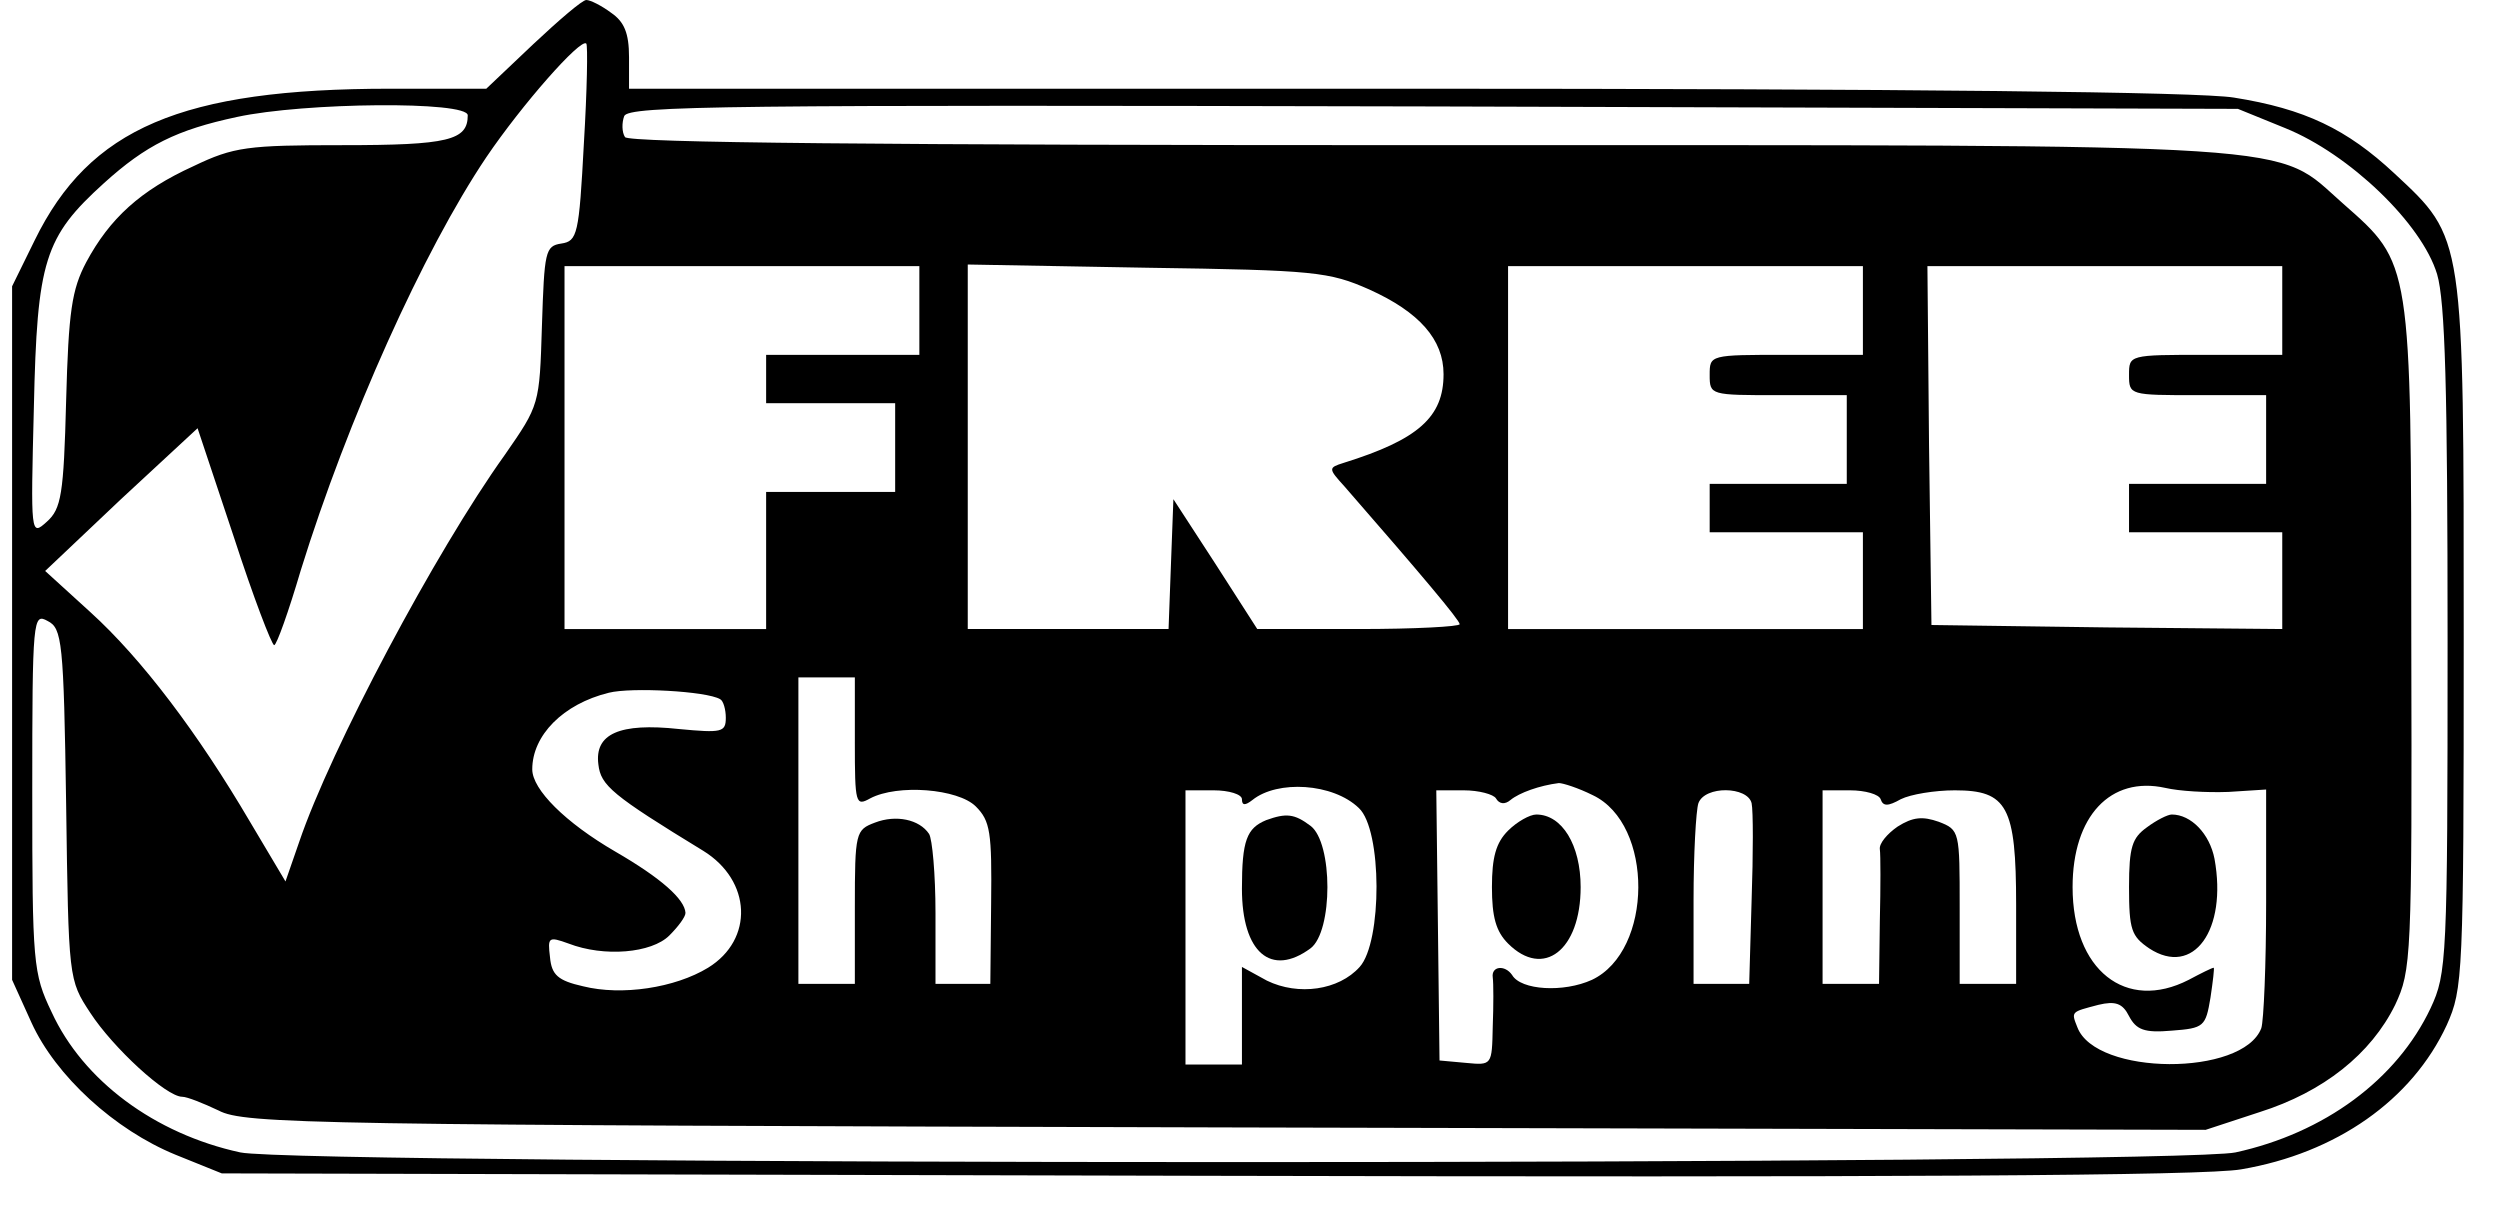 <?xml version="1.0" standalone="no"?>
<!DOCTYPE svg PUBLIC "-//W3C//DTD SVG 20010904//EN"
 "http://www.w3.org/TR/2001/REC-SVG-20010904/DTD/svg10.dtd">
<svg version="1.0" xmlns="http://www.w3.org/2000/svg"
 width="310pt" height="150pt" viewBox="0 0 310 150"
 preserveAspectRatio="xMidYMid meet">
<g transform="translate(0,150) scale(0.1,-0.1)"
fill="#000000" stroke="none">
<path d="M661 1445 l-58 -55 -119 0 c-259 0 -373 -49 -441 -188 l-28 -57 0
-430 0 -430 24 -53 c30 -66 103 -133 179 -164 l57 -23 1220 -3 c850 -2 1239 0
1284 8 118 20 212 86 255 179 20 45 21 59 21 481 0 500 1 494 -86 575 -59 55
-111 80 -199 94 -42 7 -401 11 -1027 11 l-963 0 0 39 c0 30 -6 44 -22 55 -12
9 -26 16 -31 16 -5 0 -34 -25 -66 -55z m63 -123 c-6 -113 -8 -121 -28 -124
-20 -3 -21 -10 -24 -102 -3 -98 -3 -98 -46 -160 -86 -120 -216 -365 -255 -480
l-17 -49 -44 74 c-64 109 -134 202 -198 260 l-56 51 94 89 95 88 45 -135 c24
-74 47 -134 50 -134 3 0 18 42 33 93 58 187 152 396 230 512 44 65 117 148
124 141 2 -2 1 -58 -3 -124z m-144 35 c0 -31 -24 -37 -155 -37 -118 0 -135 -2
-185 -26 -66 -30 -104 -65 -133 -119 -18 -34 -22 -61 -25 -172 -3 -116 -6
-134 -24 -150 -20 -18 -20 -17 -16 142 4 182 13 211 87 278 52 47 90 66 165
82 83 18 286 20 286 2z m2254 -16 c79 -32 169 -118 188 -181 10 -34 13 -142
13 -455 0 -396 -1 -412 -21 -455 -42 -89 -132 -155 -242 -179 -75 -16 -2399
-16 -2474 0 -106 23 -195 89 -234 174 -23 48 -24 60 -24 273 0 216 1 222 19
212 18 -9 20 -25 23 -227 3 -217 3 -218 30 -259 28 -43 94 -104 114 -104 6 0
26 -8 45 -17 32 -17 115 -18 1249 -21 l1215 -3 67 22 c79 25 138 72 168 133
20 43 21 56 20 454 0 469 0 465 -84 539 -88 77 -21 73 -1132 73 -681 0 -995 3
-999 10 -4 6 -4 18 -1 26 5 13 129 14 1003 12 l998 -3 59 -24z m-1694 -226 l0
-55 -95 0 -95 0 0 -30 0 -30 80 0 80 0 0 -55 0 -55 -80 0 -80 0 0 -85 0 -85
-125 0 -125 0 0 225 0 225 220 0 220 0 0 -55z m558 26 c62 -28 92 -62 92 -105
0 -53 -31 -81 -124 -110 -19 -6 -19 -7 1 -29 95 -109 143 -166 143 -171 0 -3
-56 -6 -125 -6 l-126 0 -52 81 -52 80 -3 -80 -3 -81 -124 0 -125 0 0 226 0
226 223 -4 c208 -3 225 -5 275 -27z m612 -26 l0 -55 -95 0 c-95 0 -95 0 -95
-25 0 -25 1 -25 85 -25 l85 0 0 -55 0 -55 -85 0 -85 0 0 -30 0 -30 95 0 95 0
0 -60 0 -60 -220 0 -220 0 0 225 0 225 220 0 220 0 0 -55z m520 0 l0 -55 -95
0 c-95 0 -95 0 -95 -25 0 -25 1 -25 85 -25 l85 0 0 -55 0 -55 -85 0 -85 0 0
-30 0 -30 95 0 95 0 0 -60 0 -60 -217 2 -218 3 -3 223 -2 222 220 0 220 0 0
-55z m-1770 -535 c0 -77 1 -80 19 -70 34 18 109 12 131 -10 18 -18 20 -32 19
-120 l-1 -100 -34 0 -34 0 0 88 c0 48 -4 92 -8 98 -12 18 -41 24 -67 14 -24
-9 -25 -12 -25 -105 l0 -95 -35 0 -35 0 0 190 0 190 35 0 35 0 0 -80z m-167
53 c4 -2 7 -13 7 -23 0 -18 -5 -19 -58 -14 -74 8 -105 -6 -100 -44 3 -26 17
-38 130 -107 60 -37 63 -110 6 -145 -41 -25 -107 -35 -155 -23 -31 7 -39 14
-41 36 -3 25 -2 26 23 17 44 -17 103 -12 125 10 11 11 20 23 20 28 -1 17 -30
43 -87 76 -62 36 -103 77 -103 102 0 42 38 81 95 95 28 7 121 2 138 -8z m792
-135 c29 -27 29 -166 1 -197 -26 -29 -76 -36 -115 -17 l-31 17 0 -61 0 -60
-35 0 -35 0 0 170 0 170 35 0 c19 0 35 -5 35 -11 0 -8 4 -8 13 -1 31 25 100
21 132 -10z m290 16 c76 -36 75 -193 -1 -229 -35 -16 -88 -13 -99 6 -9 13 -26
11 -24 -3 1 -7 1 -35 0 -61 -1 -48 -1 -48 -33 -45 l-33 3 -2 168 -2 167 34 0
c19 0 37 -5 40 -10 4 -7 11 -8 18 -2 11 9 36 18 60 21 5 0 24 -6 42 -15z m788
4 l47 3 0 -140 c0 -77 -3 -147 -6 -156 -23 -60 -205 -59 -228 1 -8 20 -8 19
26 28 21 5 30 2 38 -14 9 -17 19 -21 53 -18 40 3 42 5 48 41 3 20 5 37 4 37
-2 0 -16 -7 -31 -15 -78 -40 -144 12 -144 115 0 88 47 138 115 123 17 -4 51
-6 78 -5z m-591 -14 c2 -9 2 -63 0 -120 l-3 -104 -35 0 -34 0 0 104 c0 57 3
111 6 120 8 22 61 21 66 0z m160 5 c3 -9 9 -9 25 0 12 6 42 11 67 11 65 0 76
-20 76 -142 l0 -98 -35 0 -35 0 0 95 c0 94 0 96 -26 106 -20 7 -32 6 -51 -6
-13 -9 -23 -21 -22 -28 1 -7 1 -47 0 -89 l-1 -78 -35 0 -35 0 0 120 0 120 34
0 c19 0 36 -5 38 -11z"/>
<path d="M1570 483 c-24 -10 -30 -25 -30 -85 0 -79 36 -110 85 -74 28 21 28
131 0 152 -20 15 -30 16 -55 7z"/>
<path d="M1870 470 c-15 -15 -20 -33 -20 -70 0 -37 5 -55 20 -70 44 -44 90 -8
90 70 0 52 -23 90 -55 90 -8 0 -24 -9 -35 -20z"/>
<path d="M2662 474 c-18 -13 -22 -24 -22 -74 0 -53 3 -61 25 -76 55 -36 97 23
81 111 -6 31 -29 55 -53 55 -5 0 -19 -7 -31 -16z"/>
</g>
</svg>
